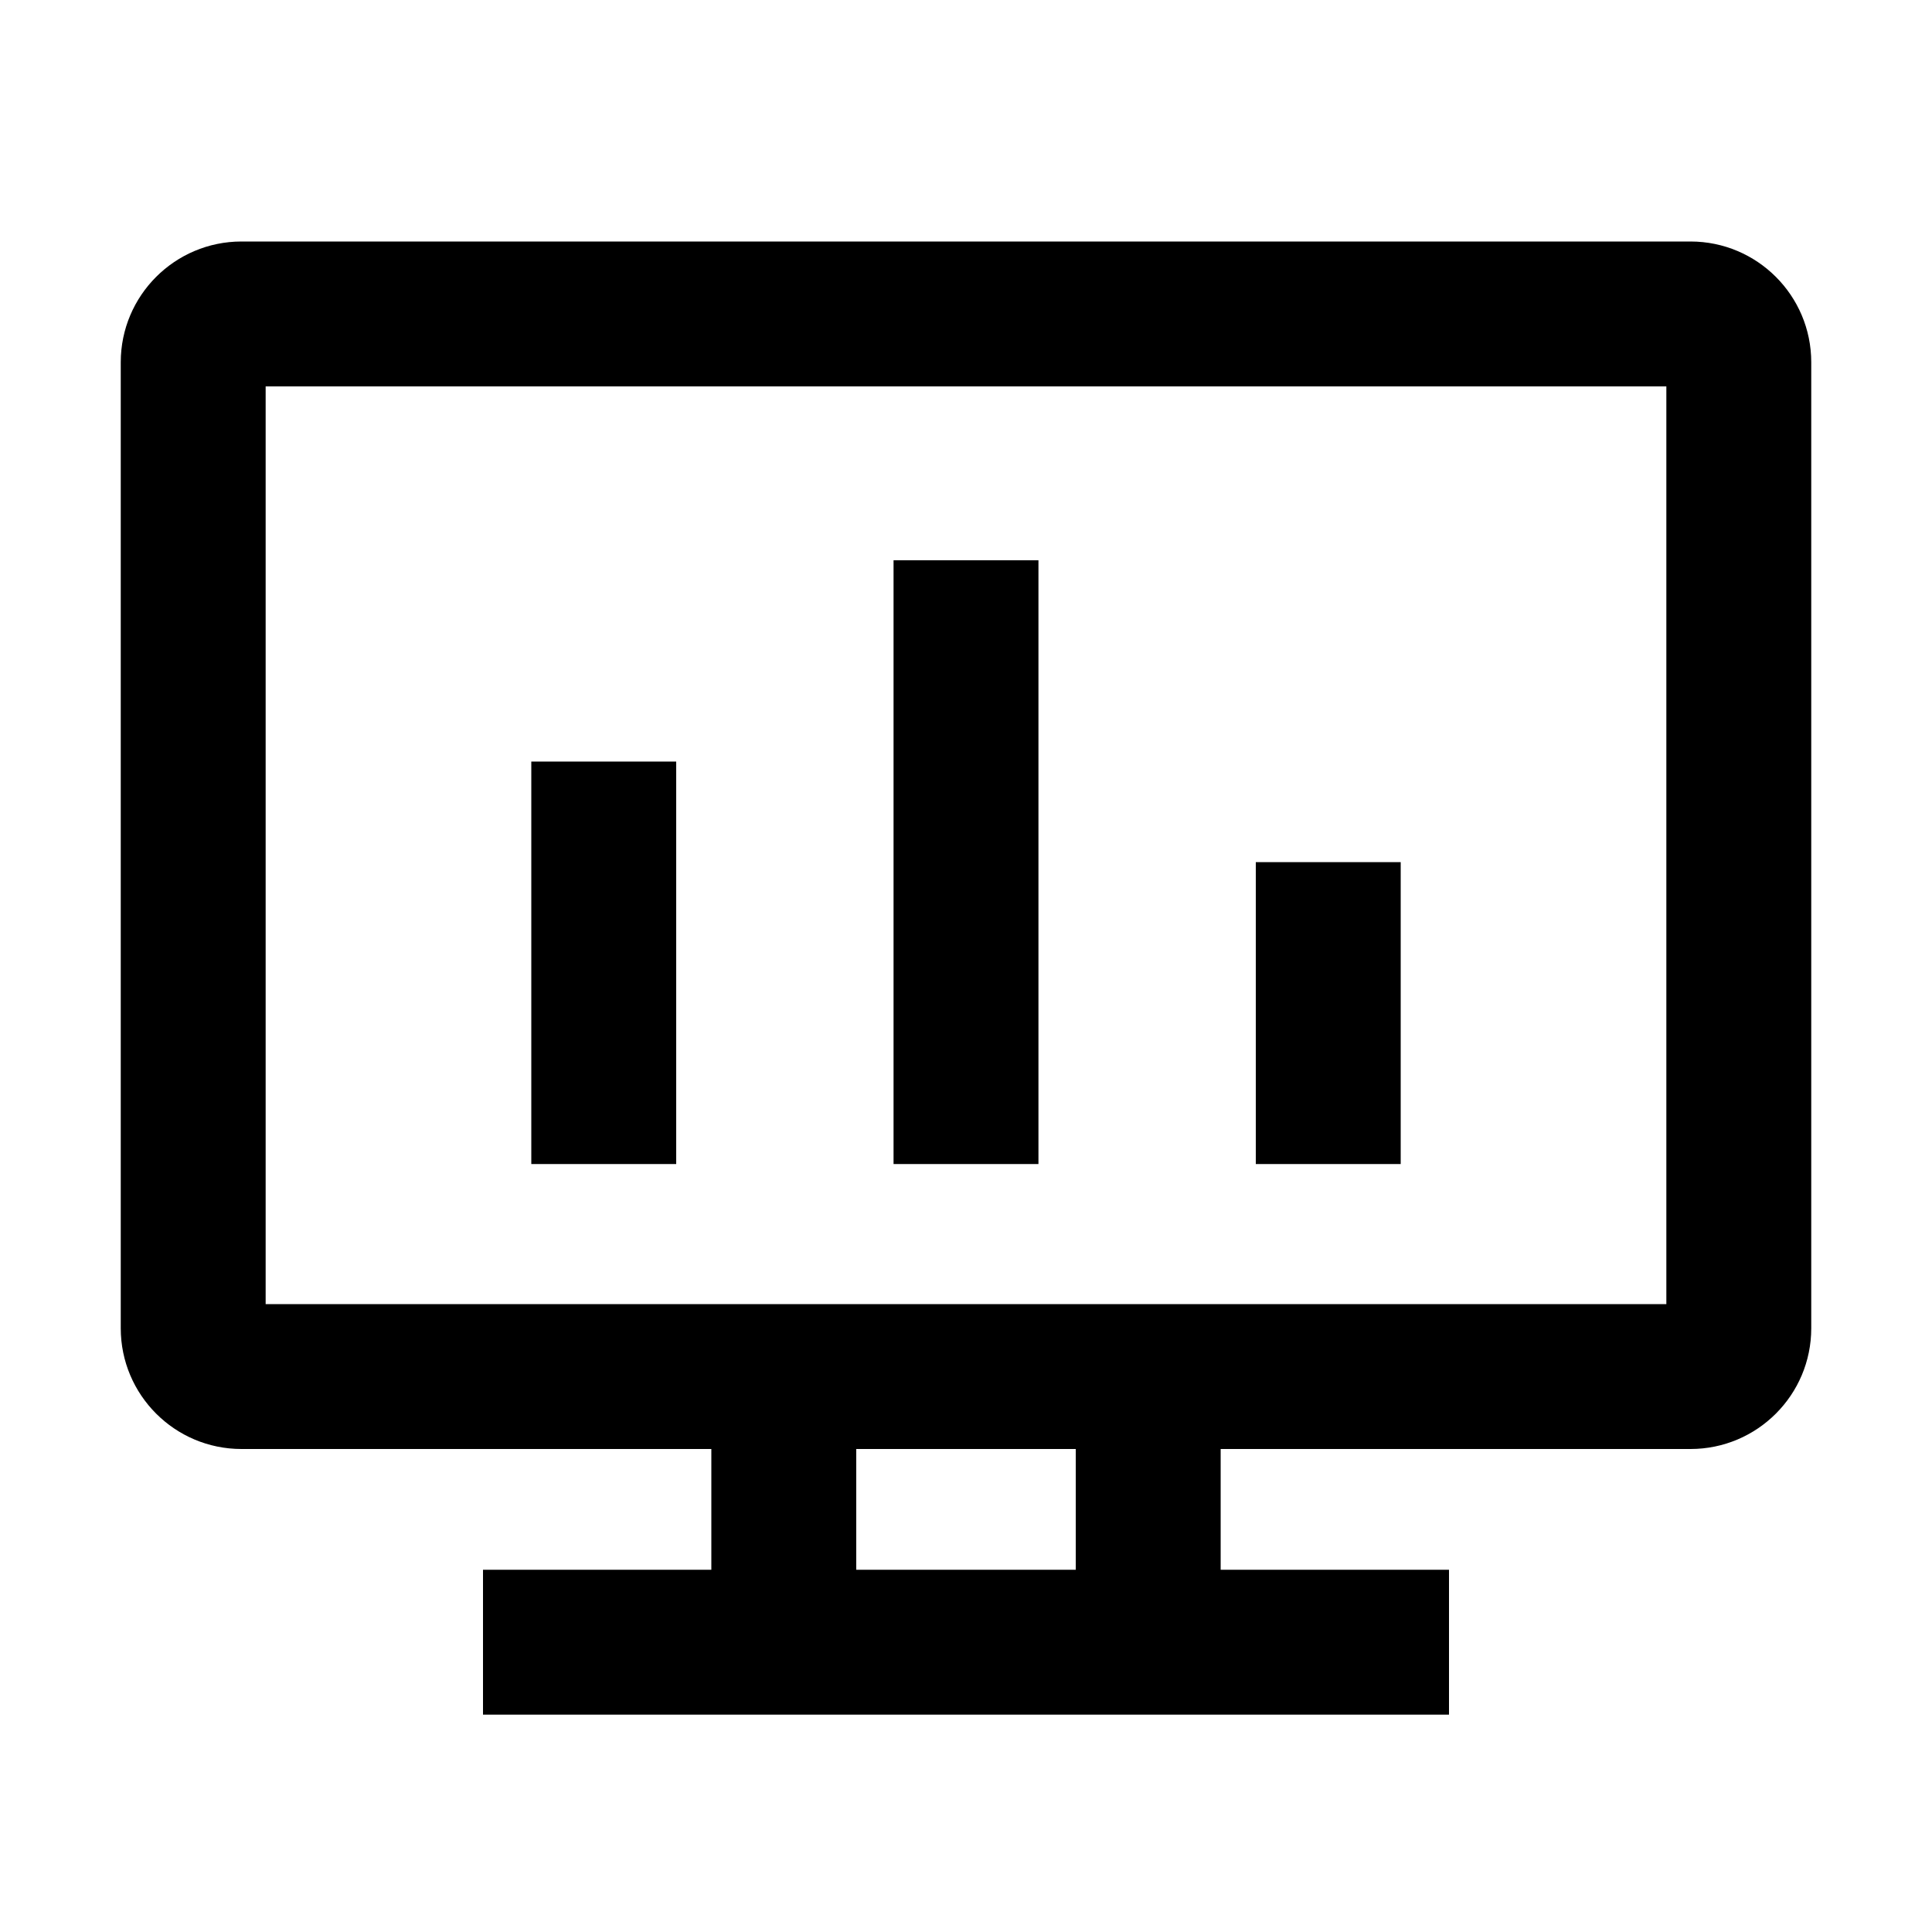 <svg width="16" height="16" viewBox="0 0 16 16" fill="none" xmlns="http://www.w3.org/2000/svg">
<path fill-rule="evenodd" clip-rule="evenodd" d="M2.2 3.2V10.8H13.8V3.2H2.2ZM2 2C1.448 2 1 2.448 1 3V11C1 11.552 1.448 12 2 12H5.891L5.891 13H4V14.2H12V13H10.109V12H14C14.552 12 15 11.552 15 11V3C15 2.448 14.552 2 14 2H2ZM8.909 12L8.909 13H7.091V12H8.909ZM5.6 6.307H4.4V9.64H5.6V6.307ZM7.4 4.64H8.6V9.64H7.4V4.64ZM11.6 7.14H10.4V9.64H11.6V7.14Z" fill="black"/>
</svg>
